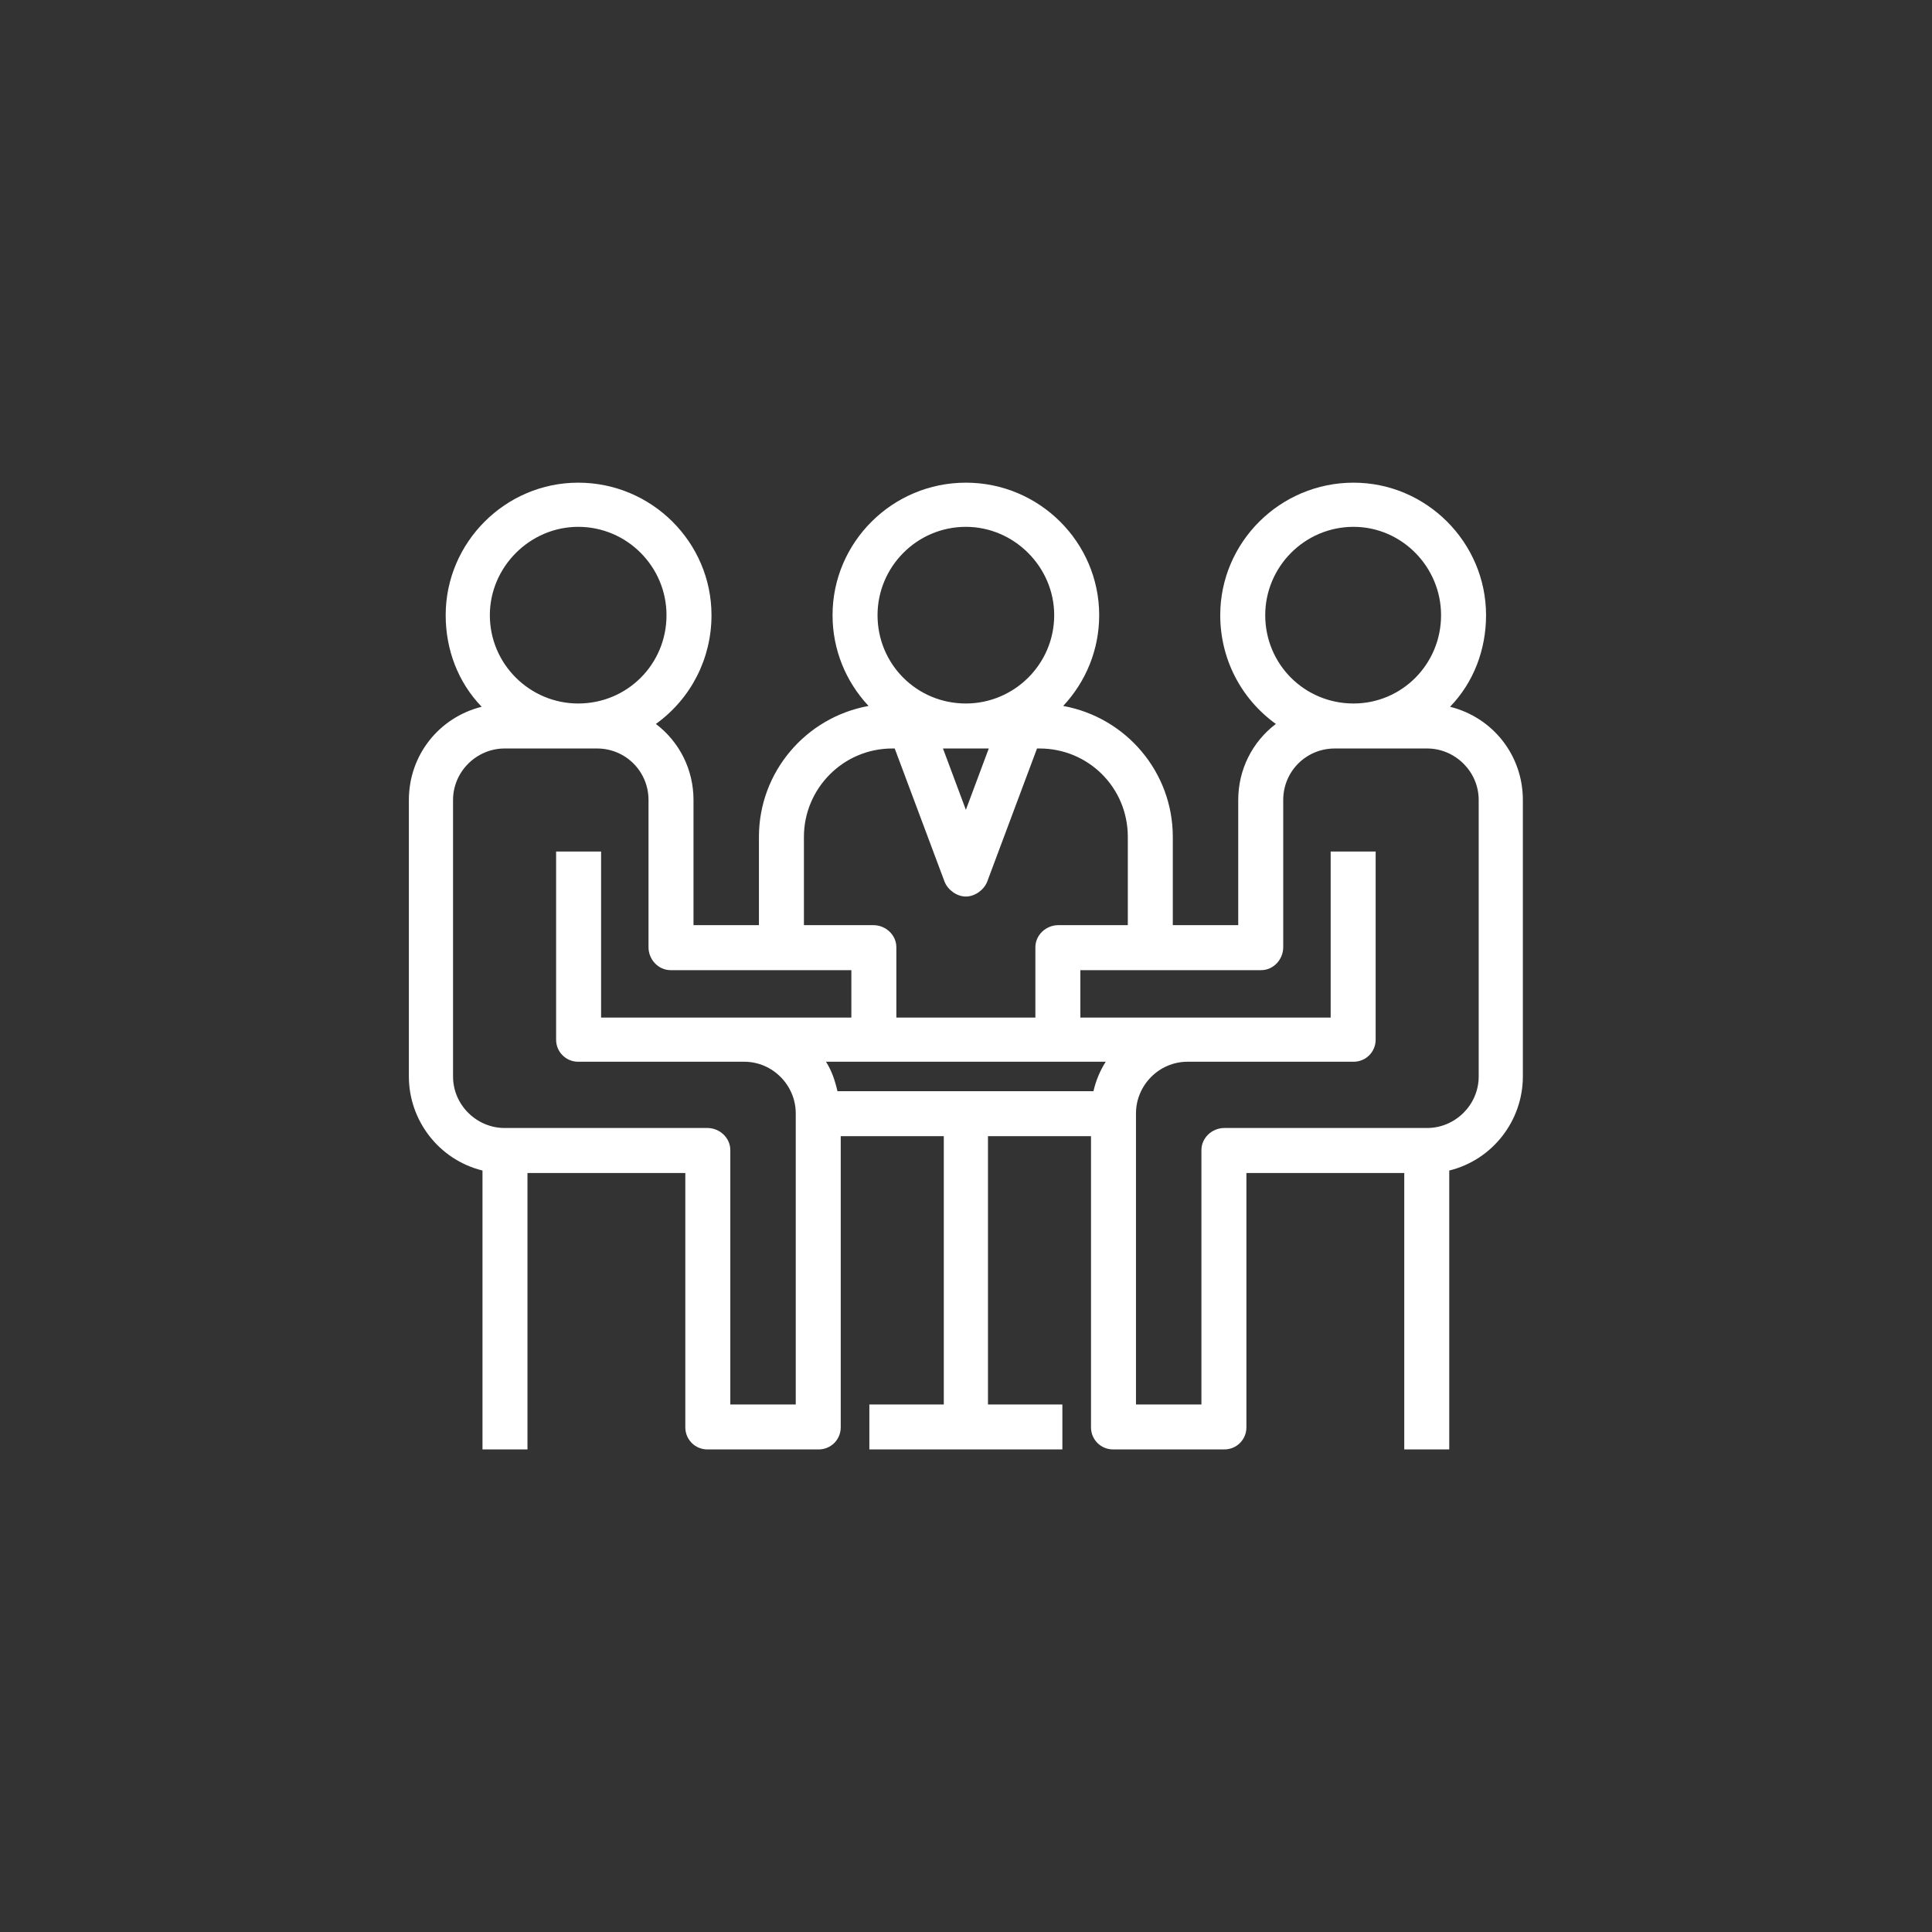 <?xml version='1.0' encoding='utf-8'?>
<svg xmlns:svg="http://www.w3.org/2000/svg" version="1.0" width="94.48" height="94.48" viewBox="653.69 479.25 94.48 94.48" xmlns="http://www.w3.org/2000/svg"><rect x="653.69" y="479.25" width="94.48" height="94.48" fill="#333333" stroke="none"/><svg:defs id="defs3">
    <svg:pattern id="EMFhbasepattern" patternUnits="userSpaceOnUse" width="6" height="6" x="0" y="0" />
  </svg:defs><path fill="white" d="  M 724.602,513.813   C 725.762,512.613 726.362,511.013 726.362,509.334   C 726.362,505.774 723.442,502.854 719.883,502.854   C 716.283,502.854 713.363,505.774 713.363,509.334   C 713.363,511.453 714.363,513.413 716.083,514.653   C 714.923,515.533 714.243,516.893 714.243,518.373   L 714.243,524.493   L 711.043,524.493   L 711.043,520.173   C 711.043,517.013 708.763,514.333 705.683,513.773   C 706.803,512.573 707.443,511.013 707.443,509.334   C 707.443,505.774 704.523,502.854 700.924,502.854   C 697.324,502.854 694.404,505.774 694.404,509.334   C 694.404,511.013 695.044,512.573 696.164,513.773   C 693.084,514.333 690.804,517.013 690.804,520.173   L 690.804,524.493   L 687.604,524.493   L 687.604,518.373   C 687.604,516.893 686.924,515.533 685.764,514.653   C 687.484,513.413 688.484,511.453 688.484,509.334   C 688.484,505.774 685.564,502.854 681.965,502.854   C 678.405,502.854 675.485,505.774 675.485,509.334   C 675.485,511.013 676.085,512.613 677.245,513.813   C 675.165,514.333 673.685,516.173 673.685,518.373   L 673.685,531.892   C 673.685,534.052 675.165,535.972 677.285,536.492   L 677.285,550.131   L 679.485,550.131   L 679.485,536.612   L 687.204,536.612   L 687.204,549.051   C 687.204,549.651 687.684,550.131 688.284,550.131   L 693.724,550.131   C 694.324,550.131 694.804,549.651 694.804,549.051   L 694.804,534.812   L 699.844,534.812   L 699.844,547.932   L 696.204,547.932   L 696.204,550.131   L 705.643,550.131   L 705.643,547.932   L 702.004,547.932   L 702.004,534.812   L 707.043,534.812   L 707.043,549.051   C 707.043,549.651 707.523,550.131 708.123,550.131   L 713.563,550.131   C 714.163,550.131 714.643,549.651 714.643,549.051   L 714.643,536.612   L 722.362,536.612   L 722.362,550.131   L 724.562,550.131   L 724.562,536.492   C 726.682,535.972 728.162,534.052 728.162,531.892   L 728.162,518.373   C 728.162,516.173 726.682,514.333 724.602,513.813   z  M 681.965,513.653   C 679.605,513.653 677.645,511.733 677.645,509.334   C 677.645,506.974 679.605,505.014 681.965,505.014   C 684.364,505.014 686.284,506.974 686.284,509.334   C 686.284,511.733 684.364,513.653 681.965,513.653   z  M 675.845,531.892   L 675.845,518.373   C 675.845,516.973 677.005,515.853 678.365,515.853   L 682.885,515.853   C 684.284,515.853 685.404,516.973 685.404,518.373   L 685.404,525.573   C 685.404,526.173 685.884,526.693 686.484,526.693   L 695.324,526.693   L 695.324,529.013   L 683.085,529.013   L 683.085,520.893   L 680.885,520.893   L 680.885,530.092   C 680.885,530.692 681.365,531.172 681.965,531.172   L 690.084,531.172   C 691.484,531.172 692.604,532.332 692.604,533.692   L 692.604,547.932   L 689.404,547.932   L 689.404,535.492   C 689.404,534.892 688.884,534.412 688.284,534.412   L 678.365,534.412   C 677.005,534.412 675.845,533.292 675.845,531.892   z  M 702.044,515.853   L 700.924,518.853   L 699.804,515.853   L 702.044,515.853   z  M 699.884,522.373   C 700.044,522.773 700.484,523.093 700.924,523.093   C 701.364,523.093 701.804,522.773 701.964,522.373   L 704.403,515.853   L 704.523,515.853   C 706.923,515.853 708.843,517.773 708.843,520.173   L 708.843,524.493   L 705.443,524.493   C 704.843,524.493 704.323,524.973 704.323,525.573   L 704.323,529.013   L 697.524,529.013   L 697.524,525.573   C 697.524,524.973 697.004,524.493 696.404,524.493   L 693.004,524.493   L 693.004,520.173   C 693.004,517.813 694.924,515.853 697.324,515.853   L 697.444,515.853   L 699.884,522.373   z  M 700.924,513.653   C 698.524,513.653 696.604,511.733 696.604,509.334   C 696.604,506.974 698.524,505.014 700.924,505.014   C 703.283,505.014 705.243,506.974 705.243,509.334   C 705.243,511.733 703.283,513.653 700.924,513.653   z  M 707.763,531.172   C 707.483,531.612 707.283,532.092 707.163,532.612   L 694.644,532.612   C 694.524,532.092 694.364,531.612 694.084,531.172   L 707.763,531.172   z  M 712.443,535.492   L 712.443,547.932   L 709.243,547.932   L 709.243,533.692   C 709.243,532.332 710.363,531.172 711.763,531.172   L 719.883,531.172   C 720.483,531.172 720.963,530.692 720.963,530.092   L 720.963,520.893   L 718.763,520.893   L 718.763,529.013   L 706.523,529.013   L 706.523,526.693   L 715.363,526.693   C 715.963,526.693 716.443,526.173 716.443,525.573   L 716.443,518.373   C 716.443,516.973 717.563,515.853 718.963,515.853   L 723.482,515.853   C 724.842,515.853 726.002,516.973 726.002,518.373   L 726.002,531.892   C 726.002,533.292 724.842,534.412 723.482,534.412   L 713.563,534.412   C 712.963,534.412 712.443,534.892 712.443,535.492   z  M 719.883,505.014   C 722.242,505.014 724.162,506.974 724.162,509.334   C 724.162,511.733 722.242,513.653 719.883,513.653   C 717.483,513.653 715.563,511.733 715.563,509.334   C 715.563,506.974 717.483,505.014 719.883,505.014   z " id="path277" /></svg>